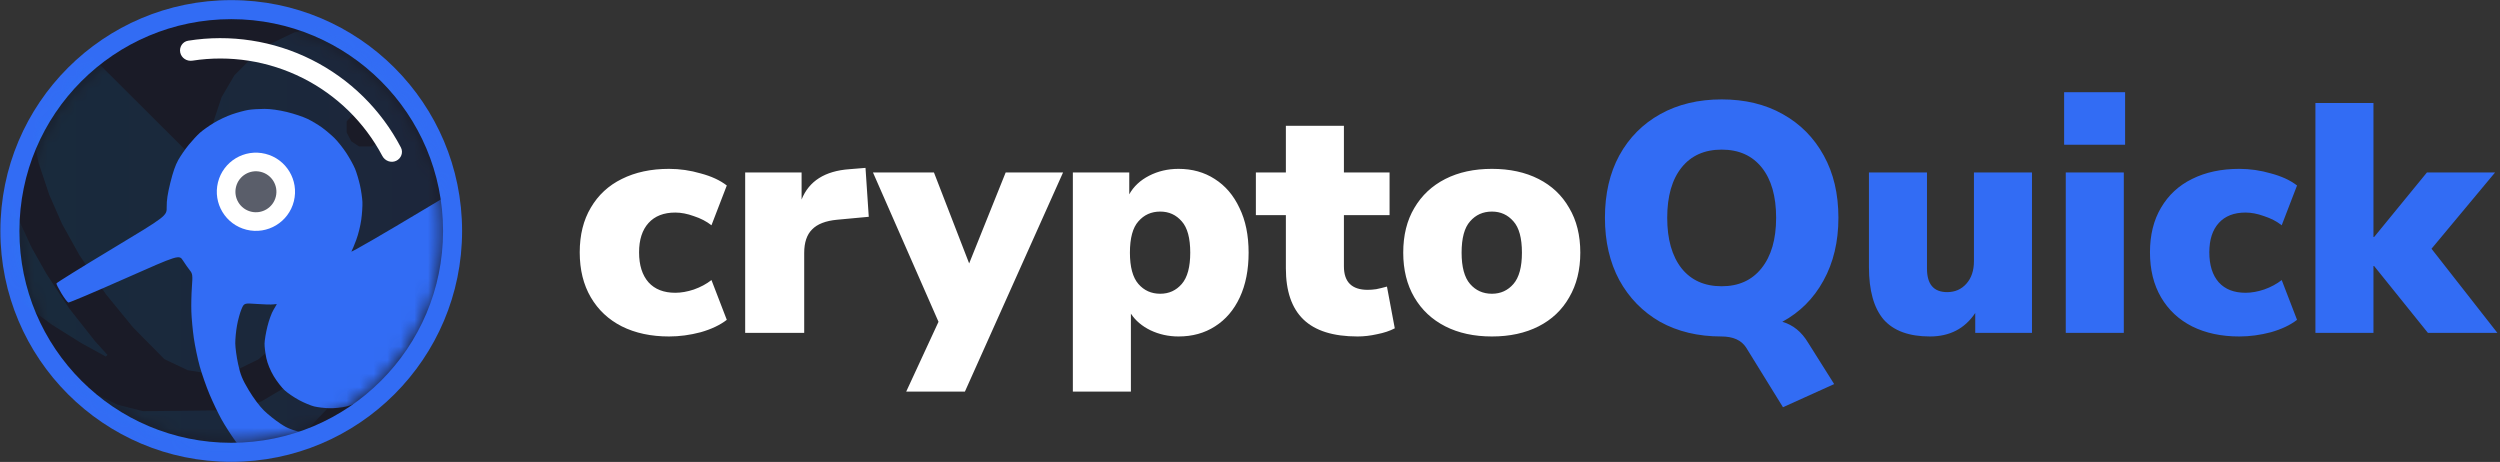 <svg width="184" height="34" viewBox="0 0 184 34" fill="none" xmlns="http://www.w3.org/2000/svg">
<rect x="0" y="0" width="184" height="34" fill="#333333" stroke="none"/>
<path d="M49.244 24.764C47.916 24.764 46.756 24.516 45.764 24.02C44.788 23.524 44.028 22.812 43.484 21.884C42.94 20.956 42.668 19.852 42.668 18.572C42.668 17.292 42.94 16.196 43.484 15.284C44.028 14.356 44.788 13.652 45.764 13.172C46.756 12.676 47.916 12.428 49.244 12.428C50.028 12.428 50.804 12.54 51.572 12.764C52.356 12.972 52.996 13.268 53.492 13.652L52.364 16.58C51.996 16.292 51.564 16.068 51.068 15.908C50.588 15.732 50.132 15.644 49.7 15.644C48.852 15.644 48.196 15.9 47.732 16.412C47.268 16.924 47.036 17.644 47.036 18.572C47.036 19.516 47.268 20.252 47.732 20.78C48.196 21.292 48.852 21.548 49.7 21.548C50.132 21.548 50.588 21.468 51.068 21.308C51.564 21.132 51.996 20.9 52.364 20.612L53.492 23.54C52.996 23.924 52.356 24.228 51.572 24.452C50.788 24.66 50.012 24.764 49.244 24.764ZM54.845 24.5V12.692H58.997V14.684C59.541 13.324 60.717 12.58 62.525 12.452L63.701 12.356L63.941 15.956L61.613 16.172C60.765 16.252 60.149 16.492 59.765 16.892C59.381 17.276 59.189 17.852 59.189 18.62V24.5H54.845ZM66.698 28.82L69.074 23.684L64.25 12.692H68.738L71.33 19.388L74.018 12.692H78.242L71.018 28.82H66.698ZM78.962 28.82V12.692H83.114V14.3C83.434 13.724 83.922 13.268 84.578 12.932C85.234 12.596 85.954 12.428 86.738 12.428C87.746 12.428 88.634 12.676 89.402 13.172C90.186 13.668 90.794 14.38 91.226 15.308C91.674 16.22 91.898 17.316 91.898 18.596C91.898 19.86 91.682 20.956 91.25 21.884C90.818 22.812 90.21 23.524 89.426 24.02C88.658 24.516 87.762 24.764 86.738 24.764C86.002 24.764 85.314 24.612 84.674 24.308C84.05 24.004 83.57 23.596 83.234 23.084V28.82H78.962ZM85.394 21.62C86.034 21.62 86.562 21.38 86.978 20.9C87.394 20.42 87.602 19.652 87.602 18.596C87.602 17.524 87.394 16.756 86.978 16.292C86.562 15.812 86.034 15.572 85.394 15.572C84.738 15.572 84.202 15.812 83.786 16.292C83.37 16.756 83.162 17.524 83.162 18.596C83.162 19.652 83.37 20.42 83.786 20.9C84.202 21.38 84.738 21.62 85.394 21.62ZM99.92 24.764C98.128 24.764 96.8 24.348 95.936 23.516C95.072 22.684 94.64 21.428 94.64 19.748V15.836H92.432V12.692H94.64V9.26H98.912V12.692H102.272V15.836H98.912V19.604C98.912 20.756 99.496 21.332 100.664 21.332C100.856 21.332 101.064 21.316 101.288 21.284C101.528 21.236 101.792 21.172 102.08 21.092L102.656 24.164C102.288 24.356 101.856 24.5 101.36 24.596C100.864 24.708 100.384 24.764 99.92 24.764ZM109.806 24.764C108.494 24.764 107.35 24.516 106.374 24.02C105.398 23.524 104.638 22.812 104.094 21.884C103.55 20.956 103.278 19.86 103.278 18.596C103.278 17.316 103.55 16.22 104.094 15.308C104.638 14.38 105.398 13.668 106.374 13.172C107.35 12.676 108.494 12.428 109.806 12.428C111.118 12.428 112.262 12.676 113.238 13.172C114.214 13.668 114.966 14.38 115.494 15.308C116.038 16.22 116.31 17.316 116.31 18.596C116.31 19.86 116.038 20.956 115.494 21.884C114.966 22.812 114.214 23.524 113.238 24.02C112.262 24.516 111.118 24.764 109.806 24.764ZM109.806 21.62C110.446 21.62 110.974 21.38 111.39 20.9C111.806 20.42 112.014 19.652 112.014 18.596C112.014 17.524 111.806 16.756 111.39 16.292C110.974 15.812 110.446 15.572 109.806 15.572C109.15 15.572 108.614 15.812 108.198 16.292C107.782 16.756 107.574 17.524 107.574 18.596C107.574 19.652 107.782 20.42 108.198 20.9C108.614 21.38 109.15 21.62 109.806 21.62Z" fill="white"/>
<path d="M131.227 29.972L128.515 25.58C128.163 25.036 127.555 24.764 126.691 24.764C124.979 24.764 123.475 24.404 122.179 23.684C120.899 22.948 119.899 21.924 119.179 20.612C118.475 19.3 118.123 17.772 118.123 16.028C118.123 14.268 118.475 12.74 119.179 11.444C119.899 10.132 120.907 9.116 122.203 8.396C123.499 7.676 125.003 7.316 126.715 7.316C128.427 7.316 129.923 7.676 131.203 8.396C132.499 9.116 133.507 10.132 134.227 11.444C134.947 12.74 135.307 14.268 135.307 16.028C135.307 17.788 134.939 19.332 134.203 20.66C133.483 21.972 132.475 22.98 131.179 23.684C131.963 23.908 132.595 24.42 133.075 25.22L134.995 28.268L131.227 29.972ZM126.715 21.068C127.963 21.068 128.939 20.628 129.643 19.748C130.363 18.852 130.723 17.612 130.723 16.028C130.723 14.444 130.371 13.212 129.667 12.332C128.963 11.452 127.979 11.012 126.715 11.012C125.451 11.012 124.467 11.452 123.763 12.332C123.059 13.212 122.707 14.444 122.707 16.028C122.707 17.612 123.059 18.852 123.763 19.748C124.467 20.628 125.451 21.068 126.715 21.068ZM142.042 24.764C140.506 24.764 139.37 24.348 138.634 23.516C137.914 22.668 137.554 21.38 137.554 19.652V12.692H141.826V19.772C141.826 20.924 142.322 21.5 143.314 21.5C143.89 21.5 144.362 21.292 144.73 20.876C145.098 20.46 145.282 19.908 145.282 19.22V12.692H149.554V24.5H145.378V23.036C144.61 24.188 143.498 24.764 142.042 24.764ZM151.92 10.652V6.788H156.408V10.652H151.92ZM152.04 24.5V12.692H156.312V24.5H152.04ZM164.814 24.764C163.486 24.764 162.326 24.516 161.334 24.02C160.358 23.524 159.598 22.812 159.054 21.884C158.51 20.956 158.238 19.852 158.238 18.572C158.238 17.292 158.51 16.196 159.054 15.284C159.598 14.356 160.358 13.652 161.334 13.172C162.326 12.676 163.486 12.428 164.814 12.428C165.598 12.428 166.374 12.54 167.142 12.764C167.926 12.972 168.566 13.268 169.062 13.652L167.934 16.58C167.566 16.292 167.134 16.068 166.638 15.908C166.158 15.732 165.702 15.644 165.27 15.644C164.422 15.644 163.766 15.9 163.302 16.412C162.838 16.924 162.606 17.644 162.606 18.572C162.606 19.516 162.838 20.252 163.302 20.78C163.766 21.292 164.422 21.548 165.27 21.548C165.702 21.548 166.158 21.468 166.638 21.308C167.134 21.132 167.566 20.9 167.934 20.612L169.062 23.54C168.566 23.924 167.926 24.228 167.142 24.452C166.358 24.66 165.582 24.764 164.814 24.764ZM170.415 24.5V7.58H174.687V17.444H174.735L178.623 12.692H183.639L178.959 18.308L183.807 24.5H178.695L174.735 19.58H174.687V24.5H170.415Z" fill="#326CF4"/>
<circle cx="17.019" cy="17" r="16.991" fill="#326CF4"/>
<circle cx="17.019" cy="17" r="15.59" fill="#1A1B27"/>
<mask id="mask0_489_637" style="mask-type:alpha" maskUnits="userSpaceOnUse" x="1" y="1" width="32" height="32">
<circle cx="17.019" cy="17" r="15.59" fill="#1A1B27"/>
</mask>
<g mask="url(#mask0_489_637)">
<path opacity="0.1" fill-rule="evenodd" clip-rule="evenodd" d="M26.396 2.194L27.103 2.348L27.902 2.683L28.701 3.019L29.384 3.471L30.067 3.923L30.762 4.616L31.456 5.308L31.993 6.171L32.53 7.034L32.906 8.128L33.281 9.223L33.279 10.835L33.278 12.448L33.042 13.14L32.806 13.831L37.022 18.064L41.238 22.296L40.553 22.989L39.867 23.682H39.765H39.662L35.309 20.295L30.955 16.907L30.515 17.358L30.074 17.809L29.639 18.111L29.203 18.413V18.696V18.979L28.966 20.149L28.73 21.32L28.272 22.702L27.814 24.085L27.195 25.352L26.576 26.619L25.893 27.656L25.211 28.693L24.598 29.442L23.985 30.191L23.339 30.867L22.693 31.543L21.684 32.39L20.675 33.238L19.813 33.82L18.951 34.402L17.769 35.022L16.587 35.642L15.479 36.052L14.371 36.462L13.463 36.713L12.555 36.964L11.12 37.206L9.686 37.45L9.085 38.354L8.484 39.258L7.907 40.428L7.331 41.597L6.966 42.634L6.602 43.671L6.324 44.88L6.046 46.09L5.909 47.677L5.771 49.263L5.686 49.232L5.601 49.201L4.836 48.337L4.071 47.473L3.265 46.275L2.459 45.077L2.005 44.173L1.55 43.269L1.208 42.407L0.865 41.545L0.521 40.246L0.176 38.947L-0.013 37.507L-0.202 36.067L-0.137 34.339L-0.072 32.61L0.097 31.689L0.265 30.767L0.514 29.788L0.763 28.808L1.216 27.649L1.668 26.49L1.821 26.28L1.975 26.07L3.67 27.114L5.365 28.158L7.001 28.972L8.638 29.787L9.586 30.025L10.535 30.264L13.964 30.226L17.394 30.189L18.315 29.866L19.237 29.544L20.018 29.082L20.799 28.621L21.558 27.912L22.316 27.203L22.748 26.565L23.18 25.928L23.481 25.334L23.781 24.739L24.017 23.893L24.253 23.048L24.318 22.069L24.382 21.089L24.287 20.465L24.191 19.841L23.039 19.643L21.887 19.445L21.554 19.314L21.221 19.182L21.172 19.231L21.122 19.281L21.303 19.889L21.484 20.497V21.559V22.62L21.252 23.37L21.021 24.119L20.553 24.82L20.085 25.521L19.546 25.988L19.007 26.456L18.191 26.853L17.376 27.25L16.492 27.387L15.608 27.525L14.715 27.387L13.822 27.249L12.959 26.84L12.095 26.431L10.939 25.258L9.783 24.085L8.793 22.875L7.804 21.665L6.827 20.225L5.85 18.785L5.209 17.633L4.568 16.481L4.098 15.413L3.629 14.346L3.233 13.163L2.838 11.981L2.589 10.717L2.341 9.453L2.342 7.898L2.343 6.342L2.582 5.421L2.821 4.499L3.163 3.799L3.505 3.099L3.917 2.56L4.328 2.022H4.466H4.604L10.234 7.638L15.864 13.255L15.79 12.933L15.716 12.611L15.608 11.762L15.501 10.913L15.615 9.905L15.73 8.898L16.021 8.023L16.312 7.149L16.784 6.342L17.256 5.536L18.259 4.538L19.262 3.539L20.459 2.963L21.656 2.386L22.486 2.204L23.315 2.022L24.502 2.031L25.689 2.04L26.396 2.194ZM-2.887 8.114L-0.47 9.243L-0.269 10.466L-0.069 11.688L0.174 12.639L0.417 13.59L0.869 14.819L1.322 16.049L1.83 17.143L2.337 18.238L2.882 19.203L3.427 20.168L4.262 21.435L5.097 22.702L6.05 23.912L7.003 25.122L7.456 25.62L7.91 26.119L7.849 26.179L7.788 26.24L6.888 25.747L5.988 25.254L4.897 24.571L3.806 23.888L2.535 22.94L1.264 21.992L0.17 21.012L-0.925 20.032L-1.682 19.178L-2.44 18.324L-3.02 17.575L-3.6 16.826L-4.076 16.066L-4.553 15.306L-5.022 14.304L-5.492 13.302L-5.772 12.198L-6.052 11.094L-6.05 10.043L-6.048 8.992L-5.883 8.289L-5.717 7.586L-5.578 7.281L-5.439 6.976L-5.371 6.98L-5.303 6.984L-2.887 8.114ZM25.891 8.523L25.516 8.931V9.342V9.752L25.683 10.075L25.85 10.398L26.14 10.588L26.43 10.778H26.898H27.367L27.657 10.588L27.947 10.398L28.114 10.075L28.281 9.752V9.39V9.028L28.085 8.696L27.89 8.365L27.538 8.185L27.187 8.006L26.726 8.06L26.265 8.114L25.891 8.523Z" fill="url(#paint0_linear_489_637)"/>
<path fill-rule="evenodd" clip-rule="evenodd" d="M19.464 8.014C19.071 8.014 18.534 8.048 18.27 8.091C18.008 8.134 17.472 8.279 17.08 8.414C16.688 8.548 16.079 8.835 15.726 9.051C15.373 9.268 14.921 9.589 14.722 9.765C14.523 9.941 14.148 10.344 13.89 10.66C13.632 10.976 13.285 11.48 13.118 11.779C12.905 12.163 12.733 12.657 12.537 13.447C12.337 14.252 12.261 14.758 12.269 15.23C12.281 15.889 12.281 15.889 8.228 18.328C6 19.669 4.166 20.808 4.153 20.859C4.141 20.91 4.307 21.24 4.522 21.594C4.737 21.948 4.967 22.25 5.032 22.266C5.097 22.283 6.959 21.495 9.169 20.515C13.187 18.735 13.187 18.735 13.473 19.185C13.631 19.433 13.858 19.756 13.977 19.903C14.173 20.144 14.188 20.265 14.124 21.116C14.086 21.636 14.067 22.455 14.084 22.936C14.1 23.416 14.181 24.288 14.264 24.873C14.348 25.459 14.544 26.399 14.701 26.964C14.858 27.528 15.183 28.456 15.423 29.026C15.663 29.596 16.055 30.417 16.295 30.851C16.535 31.284 16.996 32.005 17.319 32.455C17.642 32.904 18.238 33.637 18.644 34.084C19.051 34.531 19.778 35.23 20.262 35.637C20.745 36.044 21.585 36.659 22.129 37.004C22.673 37.349 23.523 37.816 24.018 38.042C24.512 38.269 25.111 38.538 25.348 38.64C25.76 38.819 25.79 38.858 26.046 39.561C26.194 39.965 26.424 40.795 26.558 41.406C26.693 42.016 26.84 42.911 26.886 43.395C26.931 43.879 26.96 44.723 26.951 45.272C26.941 45.82 26.843 46.839 26.734 47.535C26.593 48.435 26.569 48.8 26.651 48.802C26.715 48.803 27.111 48.567 27.531 48.278C27.951 47.989 28.705 47.381 29.206 46.926C29.707 46.472 30.422 45.727 30.794 45.27C31.165 44.813 31.682 44.106 31.941 43.698C32.2 43.29 32.59 42.593 32.807 42.149C33.025 41.704 33.362 40.908 33.556 40.379C33.76 39.822 34.014 38.902 34.159 38.192C34.297 37.518 34.437 36.586 34.469 36.122C34.501 35.658 34.516 34.824 34.501 34.27C34.486 33.715 34.413 32.867 34.339 32.385C34.264 31.903 34.154 31.474 34.093 31.431C34.032 31.389 33.549 31.5 33.019 31.678C32.489 31.857 31.635 32.121 31.121 32.265C30.607 32.409 29.711 32.625 29.13 32.744C28.549 32.863 27.724 32.962 27.298 32.963C26.587 32.966 26.307 32.91 23.901 32.283C21.296 31.604 21.275 31.597 20.623 31.17C20.262 30.933 19.724 30.504 19.429 30.215C19.113 29.908 18.652 29.291 18.311 28.721C17.832 27.92 17.695 27.586 17.526 26.799C17.413 26.276 17.318 25.589 17.316 25.273C17.313 24.958 17.369 24.371 17.441 23.969C17.512 23.567 17.659 23.027 17.767 22.77C17.962 22.302 17.962 22.302 18.899 22.371C19.414 22.409 19.958 22.424 20.107 22.403C20.257 22.383 20.376 22.376 20.373 22.387C20.369 22.398 20.257 22.59 20.123 22.815C19.983 23.05 19.795 23.567 19.679 24.04C19.568 24.489 19.475 25.049 19.471 25.285C19.466 25.52 19.527 26.007 19.604 26.367C19.69 26.766 19.905 27.286 20.152 27.696C20.375 28.067 20.739 28.534 20.96 28.734C21.181 28.934 21.655 29.256 22.013 29.449C22.371 29.642 22.869 29.85 23.121 29.912C23.373 29.973 23.867 30.034 24.219 30.046C24.571 30.058 25.144 30.001 25.491 29.918C25.935 29.812 26.479 29.551 27.316 29.041C27.971 28.642 28.97 27.964 29.535 27.535C30.1 27.106 31.024 26.333 31.589 25.818C32.153 25.302 32.906 24.566 33.26 24.182C33.615 23.798 34.159 23.16 34.469 22.765C34.779 22.37 35.253 21.705 35.523 21.287C35.793 20.869 36.189 20.173 36.402 19.741C36.616 19.308 36.927 18.559 37.093 18.075C37.281 17.533 37.446 16.852 37.526 16.297C37.597 15.802 37.639 15.104 37.62 14.746C37.6 14.388 37.547 13.935 37.502 13.741C37.456 13.546 37.304 13.111 37.164 12.774C37.024 12.438 36.865 12.151 36.812 12.138C36.759 12.125 34.25 13.594 31.237 15.403C28.224 17.211 25.806 18.61 25.864 18.512C25.922 18.413 26.083 18.024 26.223 17.648C26.369 17.254 26.523 16.633 26.587 16.18C26.648 15.748 26.687 15.156 26.674 14.864C26.661 14.572 26.58 14.015 26.493 13.627C26.406 13.238 26.244 12.698 26.133 12.427C26.021 12.156 25.733 11.633 25.493 11.266C25.252 10.898 24.861 10.405 24.623 10.17C24.386 9.935 23.97 9.582 23.699 9.386C23.428 9.189 22.951 8.904 22.638 8.752C22.325 8.599 21.643 8.371 21.124 8.245C20.523 8.099 19.919 8.015 19.464 8.014ZM41.286 18.299C39.185 18.71 39.185 18.71 38.803 19.607C38.593 20.101 38.219 20.87 37.972 21.317C37.725 21.763 37.277 22.489 36.975 22.929C36.674 23.369 36.133 24.092 35.772 24.535C35.412 24.978 34.785 25.681 34.379 26.097C33.973 26.512 33.265 27.189 32.807 27.599C32.348 28.01 31.508 28.697 30.939 29.126C30.37 29.555 29.779 29.999 29.625 30.113C29.471 30.227 29.362 30.349 29.383 30.384C29.404 30.419 29.506 30.443 29.61 30.436C29.713 30.43 30.521 30.203 31.405 29.932C32.289 29.662 33.556 29.21 34.22 28.928C34.884 28.647 35.892 28.173 36.46 27.875C37.028 27.578 37.929 27.035 38.462 26.669C38.994 26.302 39.839 25.631 40.339 25.178C40.838 24.724 41.493 24.05 41.794 23.679C42.094 23.309 42.502 22.724 42.7 22.38C42.911 22.012 43.181 21.361 43.351 20.805C43.534 20.206 43.652 19.638 43.67 19.266C43.686 18.942 43.676 18.508 43.648 18.302C43.619 18.096 43.549 17.919 43.492 17.908C43.435 17.897 42.442 18.074 41.286 18.299ZM18.506 12.787C18.645 12.901 18.799 13.128 18.848 13.292C18.896 13.456 18.91 13.696 18.877 13.827C18.845 13.958 18.729 14.167 18.619 14.291C18.51 14.415 18.315 14.558 18.185 14.608C18.056 14.658 17.786 14.657 17.586 14.608C17.386 14.558 17.147 14.431 17.056 14.327C16.965 14.223 16.86 14.005 16.821 13.844C16.783 13.683 16.778 13.444 16.811 13.313C16.843 13.182 16.967 12.976 17.087 12.855C17.206 12.734 17.442 12.604 17.611 12.568C17.781 12.531 17.994 12.518 18.086 12.54C18.177 12.561 18.366 12.672 18.506 12.787Z" fill="#326CF4"/>
<circle r="2.88" transform="matrix(-0.97 -0.241 -0.241 0.97 18.836 14.114)" fill="white"/>
<circle r="1.509" transform="matrix(-0.97 -0.241 -0.241 0.97 18.836 14.114)" fill="#5A5E6A"/>
</g>
<path d="M29.154 11.839C29.53 11.665 29.697 11.219 29.505 10.852C28.051 8.072 25.758 5.812 22.943 4.4C20.128 2.987 16.945 2.5 13.848 2.996C13.439 3.062 13.18 3.462 13.266 3.867C13.352 4.272 13.75 4.528 14.159 4.465C16.923 4.038 19.759 4.48 22.27 5.74C24.782 7 26.831 9.009 28.141 11.481C28.335 11.846 28.779 12.012 29.154 11.839Z" fill="white"/>
<defs>
<linearGradient id="paint0_linear_489_637" x1="41.238" y1="25.642" x2="-6.052" y2="25.642" gradientUnits="userSpaceOnUse">
<stop stop-color="#4481EB"/>
<stop offset="1" stop-color="#04BEFE"/>
</linearGradient>
</defs>
</svg>
